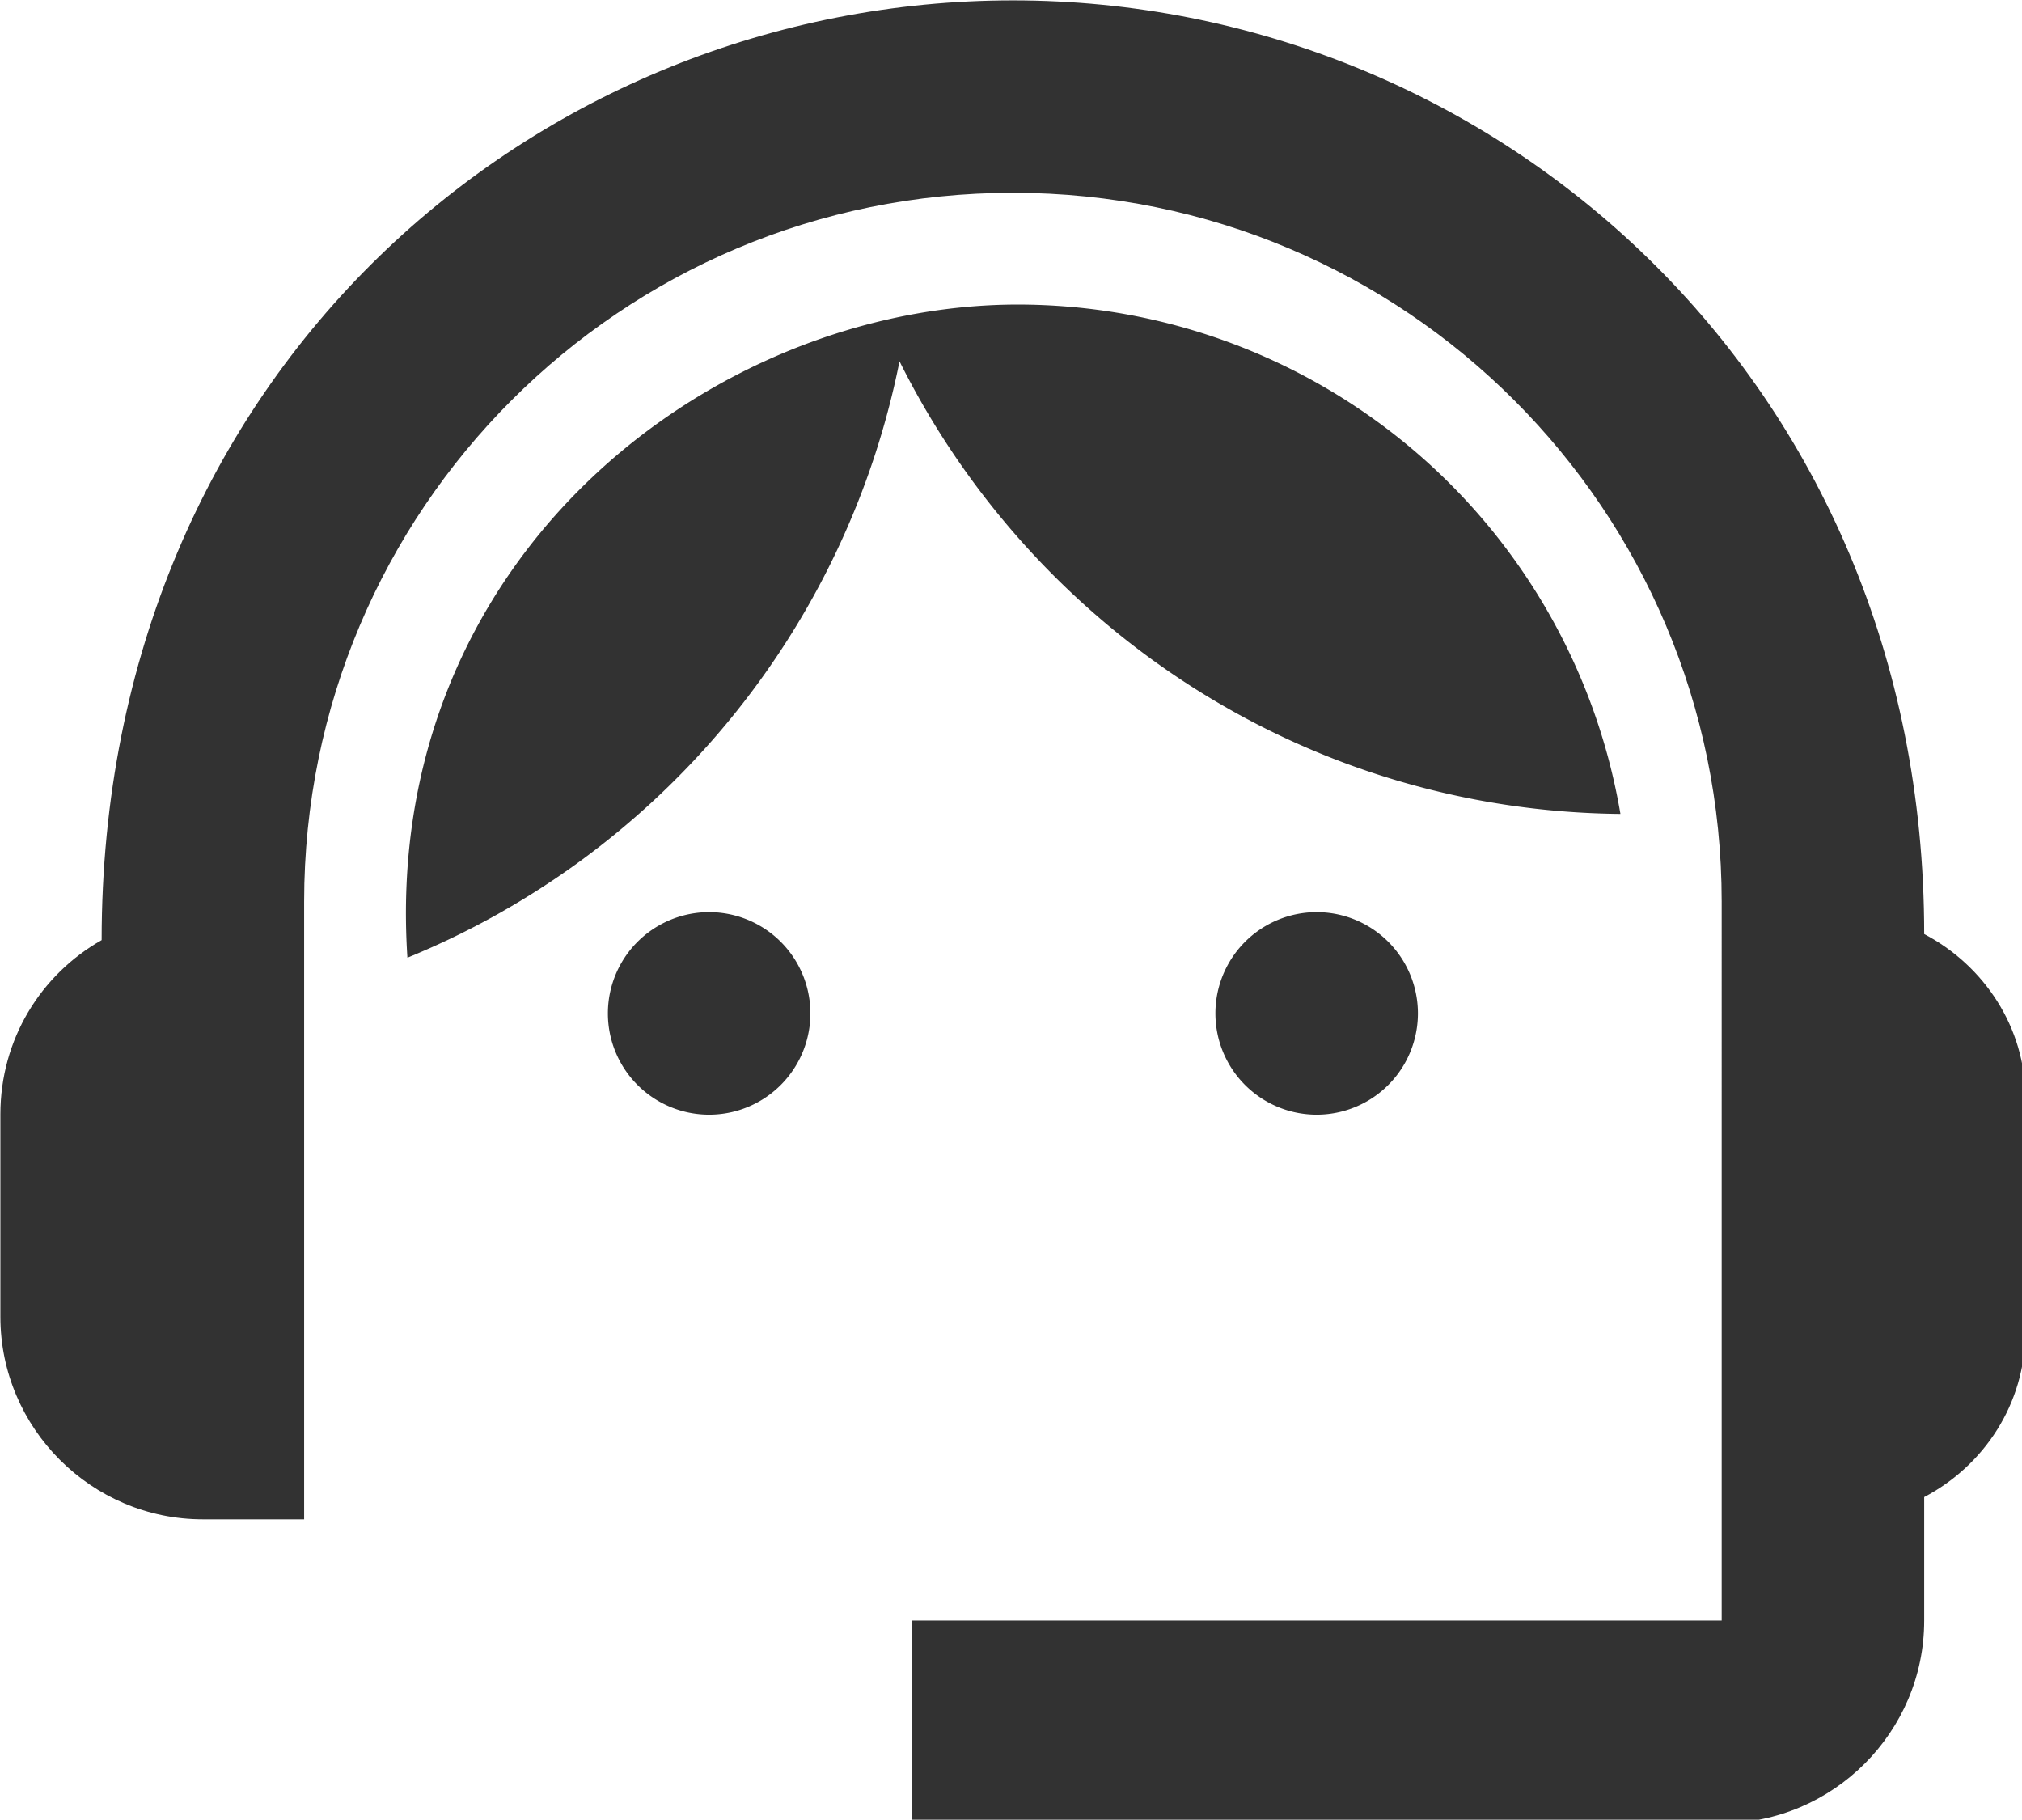 <?xml version="1.0" encoding="UTF-8" standalone="no"?>
<!-- Created with Inkscape (http://www.inkscape.org/) -->

<svg
   id="svg1100"
   version="1.1"
   viewBox="0 0 5.292 4.762"
   height="4.762mm"
   width="5.292mm"
   xmlns="http://www.w3.org/2000/svg"
   xmlns:svg="http://www.w3.org/2000/svg">
  <defs
     id="defs1097" />
  <g
     id="New_Layer_1652809108.2648084"
     style="display:inline"
     transform="translate(-60.592,-982.061)">
    <path
       fill="#323232"
       d="M 21,12.22 C 21,6.73 16.74,3 12,3 7.31,3 3,6.65 3,12.28 2.4,12.62 2,13.26 2,14 v 2 c 0,1.1 0.9,2 2,2 h 1 v -6.1 c 0,-3.87 3.13,-7 7,-7 3.87,0 7,3.13 7,7 V 19 h -8 v 2 h 8 c 1.1,0 2,-0.9 2,-2 v -1.22 c 0.59,-0.31 1,-0.92 1,-1.64 v -2.3 c 0,-0.7 -0.41,-1.31 -1,-1.62 z"
       id="path20782"
       transform="matrix(0.265,0,0,0.265,60.063,981.267)" />
    <path
       fill="#323232"
       d="m 9,14 a 1,1 0 1 0 0,-2 1,1 0 0 0 0,2 z m 6,0 a 1,1 0 1 0 0,-2 1,1 0 0 0 0,2 z"
       id="path20784"
       transform="matrix(0.265,0,0,0.265,60.063,981.268)" />
    <path
       fill="#323232"
       d="M 18,11.03 A 6.04,6.04 0 0 0 12.05,6 C 9.02,6 5.76,8.51 6.02,12.45 a 8.075,8.075 0 0 0 4.86,-5.89 c 1.31,2.63 4,4.44 7.12,4.47 z"
       id="path20786"
       transform="matrix(0.265,0,0,0.265,60.063,981.268)" />
  </g>
</svg>
